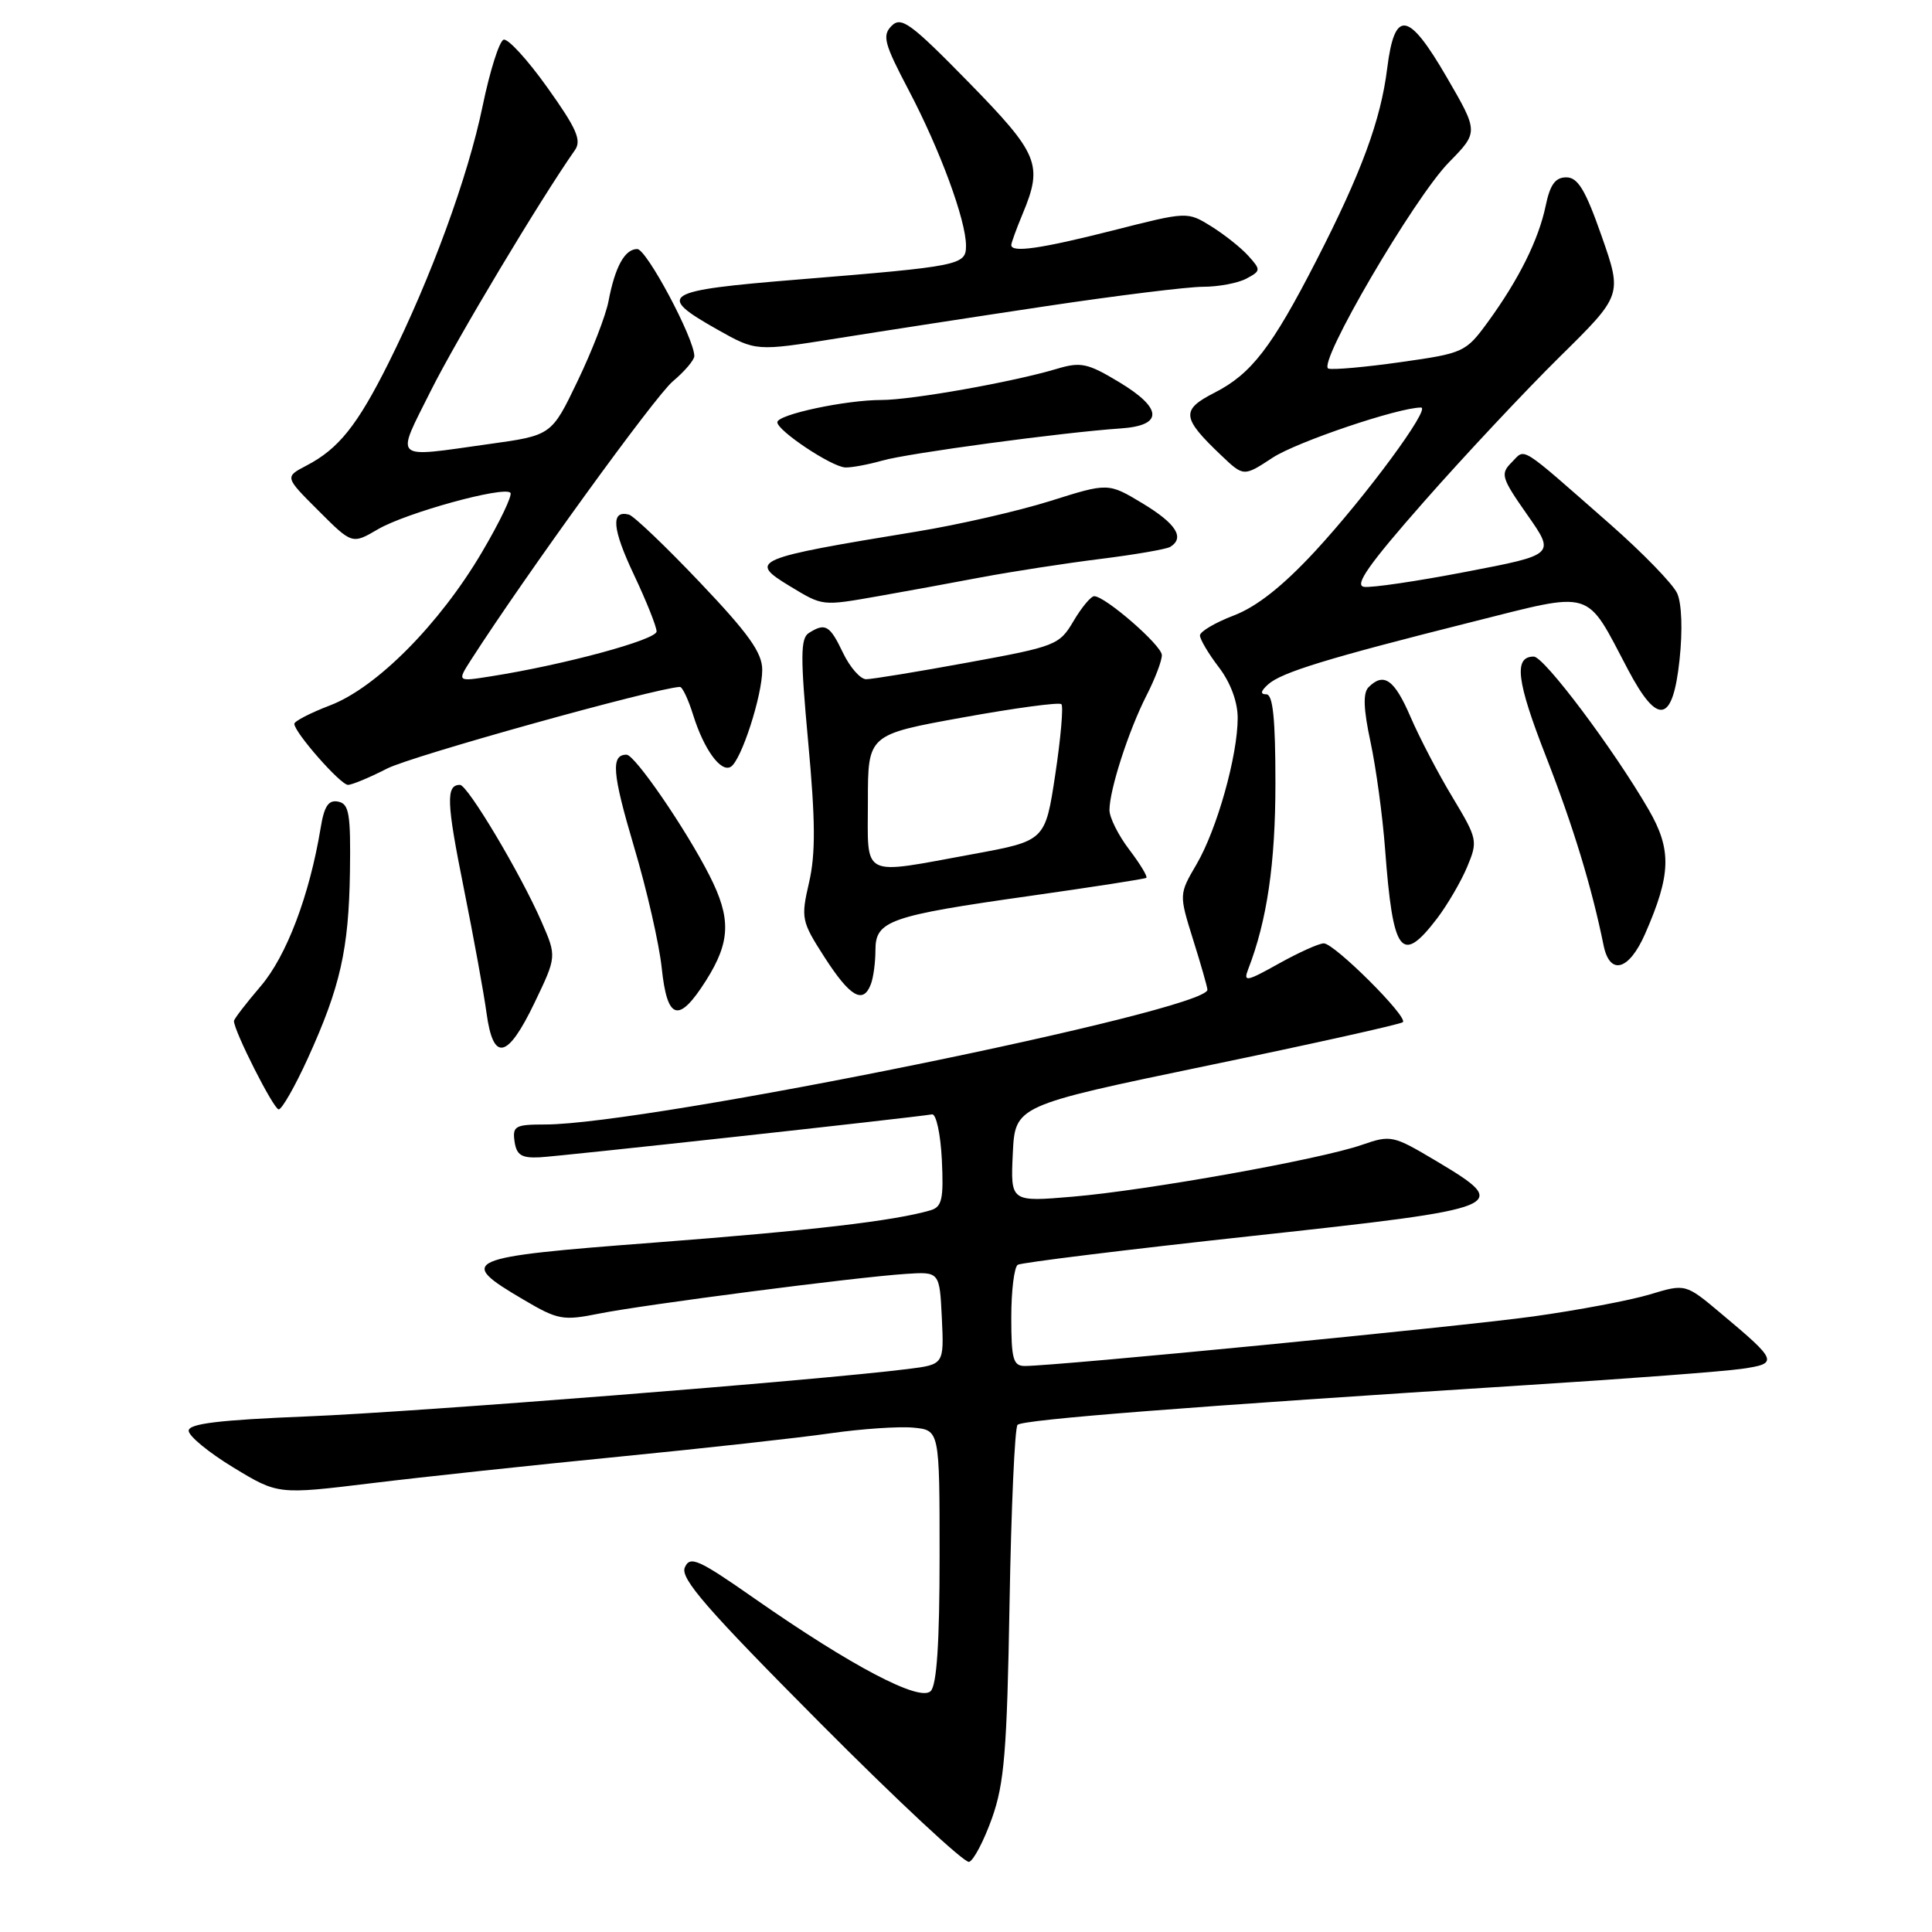 <?xml version="1.0" encoding="UTF-8" standalone="no"?>
<!DOCTYPE svg PUBLIC "-//W3C//DTD SVG 1.1//EN" "http://www.w3.org/Graphics/SVG/1.1/DTD/svg11.dtd" >
<svg xmlns="http://www.w3.org/2000/svg" xmlns:xlink="http://www.w3.org/1999/xlink" version="1.1" viewBox="0 0 256 256">
 <g >
 <path fill="currentColor"
d=" M 131.44 240.93 C 133.08 236.32 133.43 232.04 133.77 212.50 C 133.99 199.85 134.46 189.19 134.83 188.80 C 135.50 188.10 157.65 186.37 202.50 183.52 C 215.70 182.69 228.42 181.72 230.78 181.38 C 235.70 180.67 235.58 180.35 228.02 174.02 C 223.34 170.09 223.34 170.09 218.61 171.52 C 216.02 172.30 209.08 173.61 203.20 174.43 C 193.42 175.79 140.00 181.00 135.79 181.00 C 134.25 181.00 134.00 180.09 134.00 174.56 C 134.00 171.02 134.39 167.88 134.86 167.59 C 135.33 167.30 149.28 165.58 165.85 163.78 C 199.98 160.07 200.44 159.88 190.21 153.78 C 184.59 150.44 184.29 150.37 180.46 151.70 C 174.91 153.63 152.12 157.71 142.20 158.56 C 133.90 159.27 133.90 159.27 134.20 152.88 C 134.50 146.50 134.50 146.50 159.95 141.21 C 173.95 138.31 185.63 135.71 185.89 135.44 C 186.59 134.74 176.81 125.00 175.41 125.00 C 174.77 125.00 172.09 126.21 169.45 127.68 C 165.16 130.08 164.72 130.16 165.39 128.43 C 167.89 121.99 169.00 114.40 169.00 103.79 C 169.00 95.21 168.67 92.00 167.79 92.00 C 166.96 92.00 167.04 91.58 168.04 90.68 C 169.81 89.09 175.91 87.22 194.93 82.44 C 211.39 78.31 210.00 77.89 215.73 88.75 C 219.67 96.21 221.65 95.83 222.55 87.42 C 222.97 83.49 222.84 79.94 222.23 78.61 C 221.67 77.38 217.68 73.27 213.36 69.47 C 201.05 58.67 202.18 59.39 200.30 61.27 C 198.78 62.79 198.93 63.30 202.37 68.21 C 206.08 73.50 206.08 73.50 194.29 75.76 C 187.81 77.01 181.71 77.91 180.74 77.76 C 179.41 77.57 181.39 74.76 188.66 66.50 C 193.98 60.45 202.08 51.81 206.65 47.30 C 214.96 39.11 214.96 39.11 212.23 31.30 C 210.08 25.16 209.08 23.50 207.54 23.50 C 206.09 23.50 205.39 24.46 204.81 27.27 C 203.87 31.77 201.26 37.02 197.17 42.64 C 194.22 46.68 193.96 46.80 185.62 47.98 C 180.92 48.65 176.60 49.03 176.02 48.84 C 174.45 48.32 187.37 26.22 191.98 21.52 C 195.92 17.50 195.92 17.50 191.71 10.25 C 186.60 1.44 184.80 1.17 183.81 9.06 C 182.96 15.92 180.39 22.89 174.43 34.51 C 168.52 46.03 165.81 49.55 160.92 52.04 C 156.46 54.32 156.57 55.35 161.81 60.33 C 164.79 63.17 164.79 63.17 168.64 60.64 C 171.84 58.55 185.29 54.00 188.29 54.00 C 189.66 54.00 180.97 65.79 174.23 73.07 C 169.96 77.68 166.51 80.40 163.47 81.56 C 161.01 82.50 159.00 83.69 159.00 84.20 C 159.00 84.71 160.12 86.61 161.50 88.41 C 163.05 90.44 164.00 93.00 164.00 95.13 C 164.00 100.13 161.26 109.88 158.56 114.50 C 156.22 118.50 156.22 118.50 158.09 124.50 C 159.13 127.80 159.98 130.79 159.99 131.14 C 160.05 133.88 85.77 149.00 72.24 149.00 C 68.27 149.00 67.89 149.21 68.18 151.25 C 68.44 153.05 69.10 153.47 71.50 153.35 C 74.06 153.23 120.62 148.13 123.50 147.66 C 124.05 147.57 124.63 150.27 124.80 153.67 C 125.05 158.89 124.82 159.92 123.30 160.37 C 118.52 161.77 107.53 163.06 86.71 164.65 C 61.29 166.58 60.42 166.96 69.38 172.22 C 73.92 174.90 74.60 175.02 79.38 174.06 C 85.27 172.88 113.31 169.24 120.00 168.80 C 124.50 168.50 124.50 168.50 124.80 174.65 C 125.09 180.80 125.09 180.80 120.30 181.40 C 108.51 182.89 55.02 187.11 40.75 187.68 C 29.01 188.15 25.00 188.64 25.00 189.58 C 25.00 190.28 27.66 192.47 30.92 194.45 C 36.83 198.04 36.83 198.04 49.17 196.54 C 55.95 195.71 70.72 194.13 82.00 193.02 C 93.28 191.91 105.88 190.52 110.02 189.92 C 114.15 189.33 119.10 188.99 121.02 189.17 C 124.50 189.50 124.50 189.50 124.50 206.20 C 124.50 217.70 124.13 223.27 123.32 224.08 C 121.87 225.53 112.84 220.78 100.05 211.86 C 92.51 206.59 91.43 206.11 90.74 207.70 C 90.11 209.14 93.65 213.21 108.64 228.28 C 118.91 238.61 127.81 246.90 128.41 246.71 C 129.01 246.52 130.37 243.92 131.44 240.93 Z  M 40.78 140.25 C 45.09 130.78 46.21 125.83 46.37 115.53 C 46.48 107.83 46.26 106.51 44.81 106.22 C 43.53 105.96 42.96 106.81 42.49 109.69 C 41.01 118.65 37.97 126.67 34.54 130.68 C 32.59 132.96 31.00 135.03 31.00 135.29 C 31.00 136.61 36.26 147.00 36.93 147.00 C 37.35 147.00 39.09 143.96 40.78 140.25 Z  M 70.83 132.87 C 73.77 126.74 73.77 126.74 71.75 122.12 C 68.99 115.78 61.96 104.00 60.95 104.00 C 59.07 104.00 59.16 106.29 61.44 117.62 C 62.75 124.15 64.12 131.64 64.47 134.25 C 65.36 140.75 67.24 140.34 70.83 132.87 Z  M 93.56 129.91 C 96.80 124.78 96.90 121.68 94.00 115.99 C 90.86 109.82 84.12 100.00 83.02 100.00 C 80.92 100.00 81.12 102.45 84.01 112.20 C 85.70 117.86 87.35 125.09 87.68 128.25 C 88.41 135.22 89.93 135.65 93.56 129.91 Z  M 115.39 130.42 C 115.73 129.55 116.00 127.51 116.00 125.89 C 116.00 121.99 117.84 121.35 136.50 118.71 C 144.75 117.54 151.68 116.47 151.89 116.32 C 152.10 116.17 151.09 114.50 149.64 112.59 C 148.19 110.69 147.00 108.32 147.01 107.32 C 147.03 104.60 149.55 96.80 151.91 92.17 C 153.06 89.92 153.98 87.50 153.95 86.79 C 153.90 85.48 146.44 79.00 144.99 79.00 C 144.55 79.00 143.32 80.48 142.25 82.29 C 140.38 85.47 139.91 85.66 128.24 87.79 C 121.60 89.01 115.54 90.00 114.77 90.00 C 114.00 90.00 112.62 88.42 111.70 86.50 C 109.95 82.83 109.36 82.49 107.17 83.88 C 106.06 84.58 106.05 87.05 107.09 98.34 C 108.05 108.72 108.08 113.13 107.21 116.91 C 106.11 121.69 106.18 122.06 109.28 126.88 C 112.64 132.09 114.37 133.10 115.39 130.42 Z  M 217.98 123.75 C 221.44 115.86 221.53 112.59 218.45 107.27 C 213.78 99.22 204.60 87.00 203.23 87.00 C 200.55 87.00 200.94 90.23 204.84 100.21 C 208.46 109.49 210.90 117.49 212.48 125.25 C 213.30 129.31 215.84 128.62 217.98 123.75 Z  M 190.42 121.70 C 191.80 119.88 193.60 116.80 194.41 114.86 C 195.84 111.44 195.78 111.16 192.47 105.65 C 190.58 102.53 188.08 97.73 186.90 94.99 C 184.76 90.02 183.36 89.04 181.34 91.06 C 180.59 91.81 180.66 93.94 181.60 98.31 C 182.33 101.72 183.20 108.10 183.53 112.50 C 184.57 126.42 185.68 127.90 190.42 121.70 Z  M 51.29 101.84 C 54.50 100.18 86.90 91.16 90.09 91.02 C 90.42 91.01 91.21 92.69 91.85 94.75 C 93.28 99.32 95.53 102.41 96.84 101.60 C 98.23 100.74 101.00 92.18 101.00 88.75 C 101.00 86.49 99.19 83.95 92.75 77.18 C 88.21 72.40 83.98 68.36 83.34 68.19 C 80.90 67.55 81.11 70.05 84.00 76.16 C 85.65 79.65 87.00 83.03 87.00 83.67 C 87.00 84.77 74.76 88.09 65.03 89.62 C 60.56 90.33 60.56 90.33 62.43 87.41 C 69.65 76.18 86.80 52.50 89.15 50.53 C 90.72 49.21 92.00 47.70 92.00 47.18 C 92.00 44.86 85.68 33.00 84.44 33.00 C 82.79 33.00 81.50 35.33 80.63 39.91 C 80.28 41.78 78.43 46.55 76.53 50.50 C 73.08 57.69 73.08 57.69 64.79 58.84 C 51.82 60.66 52.39 61.18 57.10 51.75 C 60.50 44.95 71.61 26.40 76.18 19.89 C 77.09 18.59 76.40 17.02 72.53 11.60 C 69.91 7.92 67.30 5.07 66.73 5.26 C 66.16 5.45 64.91 9.40 63.95 14.05 C 62.01 23.45 57.10 36.84 51.49 48.08 C 47.35 56.37 44.86 59.48 40.61 61.69 C 37.72 63.20 37.72 63.20 42.19 67.66 C 46.66 72.13 46.66 72.13 50.08 70.13 C 53.79 67.96 66.72 64.39 67.63 65.29 C 67.93 65.60 66.24 69.14 63.86 73.17 C 58.26 82.68 49.90 91.11 43.75 93.46 C 41.14 94.46 39.00 95.56 39.00 95.91 C 39.00 97.04 45.12 104.00 46.11 104.00 C 46.64 104.00 48.97 103.03 51.29 101.84 Z  M 116.58 78.96 C 119.84 78.39 125.88 77.28 130.00 76.50 C 134.12 75.73 141.25 74.63 145.82 74.06 C 150.40 73.49 154.56 72.77 155.07 72.46 C 157.02 71.25 155.84 69.39 151.43 66.72 C 146.85 63.96 146.85 63.96 139.18 66.38 C 134.95 67.71 127.00 69.53 121.50 70.43 C 99.83 73.98 99.09 74.29 104.61 77.64 C 109.10 80.35 108.82 80.32 116.58 78.96 Z  M 116.91 61.03 C 120.27 60.06 140.82 57.29 148.49 56.77 C 154.15 56.39 154.09 54.13 148.32 50.65 C 144.10 48.11 143.21 47.92 140.01 48.88 C 134.20 50.62 120.79 53.00 116.80 53.00 C 112.04 53.00 103.00 54.93 103.00 55.95 C 103.00 57.07 110.21 61.87 112.01 61.94 C 112.84 61.97 115.04 61.56 116.91 61.03 Z  M 138.60 40.57 C 148.01 39.16 157.38 38.00 159.42 38.00 C 161.46 38.00 164.04 37.51 165.15 36.92 C 167.08 35.89 167.09 35.76 165.40 33.89 C 164.43 32.81 162.21 31.06 160.48 29.98 C 157.32 28.03 157.32 28.03 147.53 30.52 C 137.91 32.96 134.00 33.52 134.00 32.47 C 134.00 32.18 134.68 30.32 135.50 28.35 C 138.23 21.80 137.67 20.43 128.30 10.85 C 120.68 3.07 119.42 2.15 118.15 3.42 C 116.87 4.70 117.15 5.76 120.40 11.94 C 124.57 19.87 128.00 29.19 128.00 32.56 C 128.00 35.14 127.29 35.28 105.73 37.04 C 87.71 38.51 86.86 39.04 95.08 43.68 C 100.17 46.55 100.17 46.55 110.83 44.85 C 116.70 43.91 129.20 41.98 138.60 40.57 Z  M 115.00 106.17 C 115.00 97.34 115.00 97.34 127.56 95.07 C 134.47 93.82 140.36 93.02 140.64 93.31 C 140.92 93.59 140.56 97.78 139.83 102.62 C 138.50 111.41 138.50 111.41 129.00 113.16 C 113.87 115.93 115.00 116.49 115.00 106.17 Z "/>
</g>
</svg>